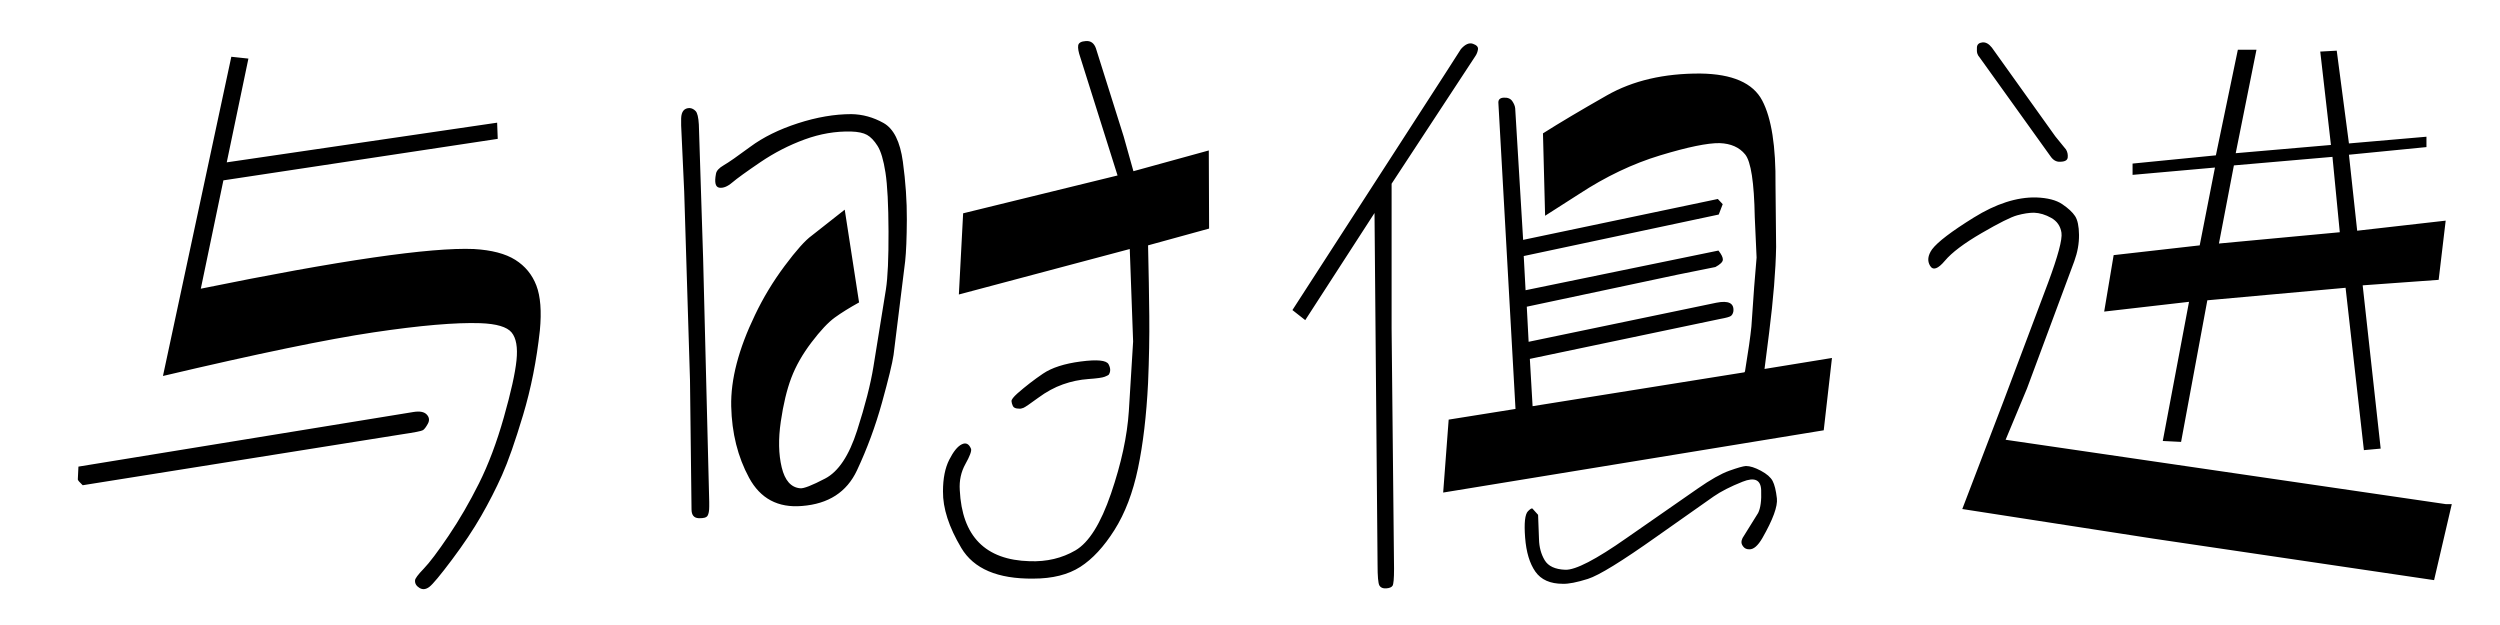 <svg xmlns="http://www.w3.org/2000/svg" xmlns:xlink="http://www.w3.org/1999/xlink" width="256" height="64" version="1.1" viewBox="0 0 256 64">
    <symbol id="a" viewBox="0 0 8192 2048">
        <path d="M743 1106l886 130l2 -53l-899 -136l-74 -355q681 139 895 130q87 -5 135.5 -35.5t69 -84t11.5 -147.5q-16 -147 -55 -277t-69 -197t-68.5 -134t-95.5 -143t-74 -89t-32.5 -3.5t-14.5 24.5q0 9 28.5 38.5t81.5 108t99.5 171.5t81.5 216.5t41.5 187t-16 91t-102.5 30.5 q-121 4 -349.5 -30t-690.5 -143l224 1046l56 -6z
M257 109l1098 179q31 5 43.5 -8.5t3.5 -30t-16 -21t-68 -13.5l-1047 -167q-16 15 -16 19l2 42v0z
M2304 791l20 -798v-15q0 -21 -5.5 -30t-29 -8t-23.5 29l-5 423l-19 618l-10 217v23q1 34 28 34q11 -1 19.5 -10t10.5 -44z
M2768 951l47 -304q-47 -26 -79.5 -49.5t-76.5 -81.5t-66 -116t-34.5 -143.5t3 -150t60.5 -68.5q17 -2 82 32t104.5 157t53.5 209l41 254 q9 58 8.5 189.5t-10 193t-26 87.5t-34.5 36t-52 11q-76 2 -152.5 -26t-145 -74.5t-92 -66.5t-42.5 -17t-11 45q2 15 25.5 28.5t87 60.5t156 77t175.5 30q55 -1 105 -29t63.5 -127t13 -189.5t-5.5 -136.5l-38 -307q-6 -41 -38 -156.5t-82 -222t-180 -116.5 q-118 -10 -173.5 92.5t-58.5 234t78 299.5q40 84 97 160.5t89 99.5l108 85v0z
M3156 939l506 124l-122 387q-9 26 -7 39t25.5 14.5t32.5 -23.5l91 -289l32 -114l247 68l1 -256l-200 -55q3 -131 4 -231.5t-4 -219.5q-8 -160 -33 -279.5t-77 -202t-112 -121t-154 -38.5 q-175 -2 -236 100.5t-60 185.5q0 63 20.5 103.5t41 50.5t30.5 -15q3 -11 -18.5 -49.5t-18.5 -85.5q11 -227 229 -233q84 -3 150 35.5t116.5 186t58.5 270.5l14 228l-11 303l-560 -149z
M3633 410q-2 -2 -13 -6.5t-53.5 -7.5t-83.5 -17.5t-81 -44t-48.5 -33t-14.5 -2.5 q-16 0 -20 8.5t-4.5 16t19.5 25.5q40 35 83.5 64.5t124 40t91 -9t0.5 -34.5z
M4747 263l219 35l-56 1001q-2 18 17.5 19t28 -11.5t9.5 -23.5l26 -431l638 134l16 -17l-13 -34l-639 -136l6 -112l632 130q15 -19 14.5 -30t-24.5 -24l-124 -25l-494 -105l6 -115l615 128q60 12 56 -28q-2 -11 -8.5 -15.5t-34.5 -9.5l-624 -131l9 -155l694 111l2 3 q16 97 21 147l9 129q7 86 8 97l-6 133q-3 170 -31.5 205t-83.5 37q-59 1 -194.5 -40t-266.5 -127l-111 -71l-7 270q82 52 209.5 124.5t306.5 71.5q157 -2 202.5 -88.5t43.5 -277.5l2 -202q-2 -115 -23 -282l-15 -118l221 36l-27 -237l-1247 -204z
M5330 -125l233 162 q63 44 103.5 58.5t54.5 15.5q20 0 49 -15.5t38.5 -33.5t14 -57t-47.5 -130q-22 -38 -43 -37q-12 0 -18.5 7.5t-7 14.5t3.5 15l51 82q12 24 10 75t-61 27.5t-95 -48.5l-186 -131q-172 -122 -226 -139t-82 -16q-62 0 -90 40t-33.5 111.5t9.5 86.5q12 12 15 8l18 -20 q2 -41 3 -80t18.5 -68.5t67.5 -31.5t201 104z
M4504 940l-227 -351l-42 33l502 777l50 78q21 24 39.5 17.5t16.5 -18.5t-8 -21l-275 -419v-475l8 -787q0 -48 -5 -55.5t-21 -8.5t-22 9.5t-6 68.5z
M6895 617l31 185l282 32l50 255l-270 -24v37l273 27l72 346h61l-68 -339l312 27l-35 306l54 3l40 -304l254 22v-34l-254 -25l27 -249l290 33l-23 -194l-249 -18l59 -535l-55 -5l-60 532l-453 -41l-86 -464l-60 3l86 456z
M7271 840l396 37l-24 247l-323 -28z
M6572 197 l1443 -211h19l-58 -249l-920 136l-626 97l135 353l146 388q49 132 44 164.5t-33.5 48.5t-56.5 17q-24 0 -55 -8.5t-117 -58.5t-120 -90.5t-48.5 -16.5t6.5 54q27 36 136.5 104t204.5 66q56 -2 85.5 -22t42 -39t13 -61.5t-15.5 -86.5l-155 -417z
M6527 1482l208 -291l35 -43 q7 -12 5.5 -26t-25.5 -14q-18 -1 -31 18l-233 325q-4 4 -6.5 11t-1.5 21t17.5 16t31.5 -17z" transform="matrix(1 0 0 -1 0 1638)"/>
    </symbol>
    <use width="256" height="64" x="0" y="0" xlink:href="#a"/>
</svg>
